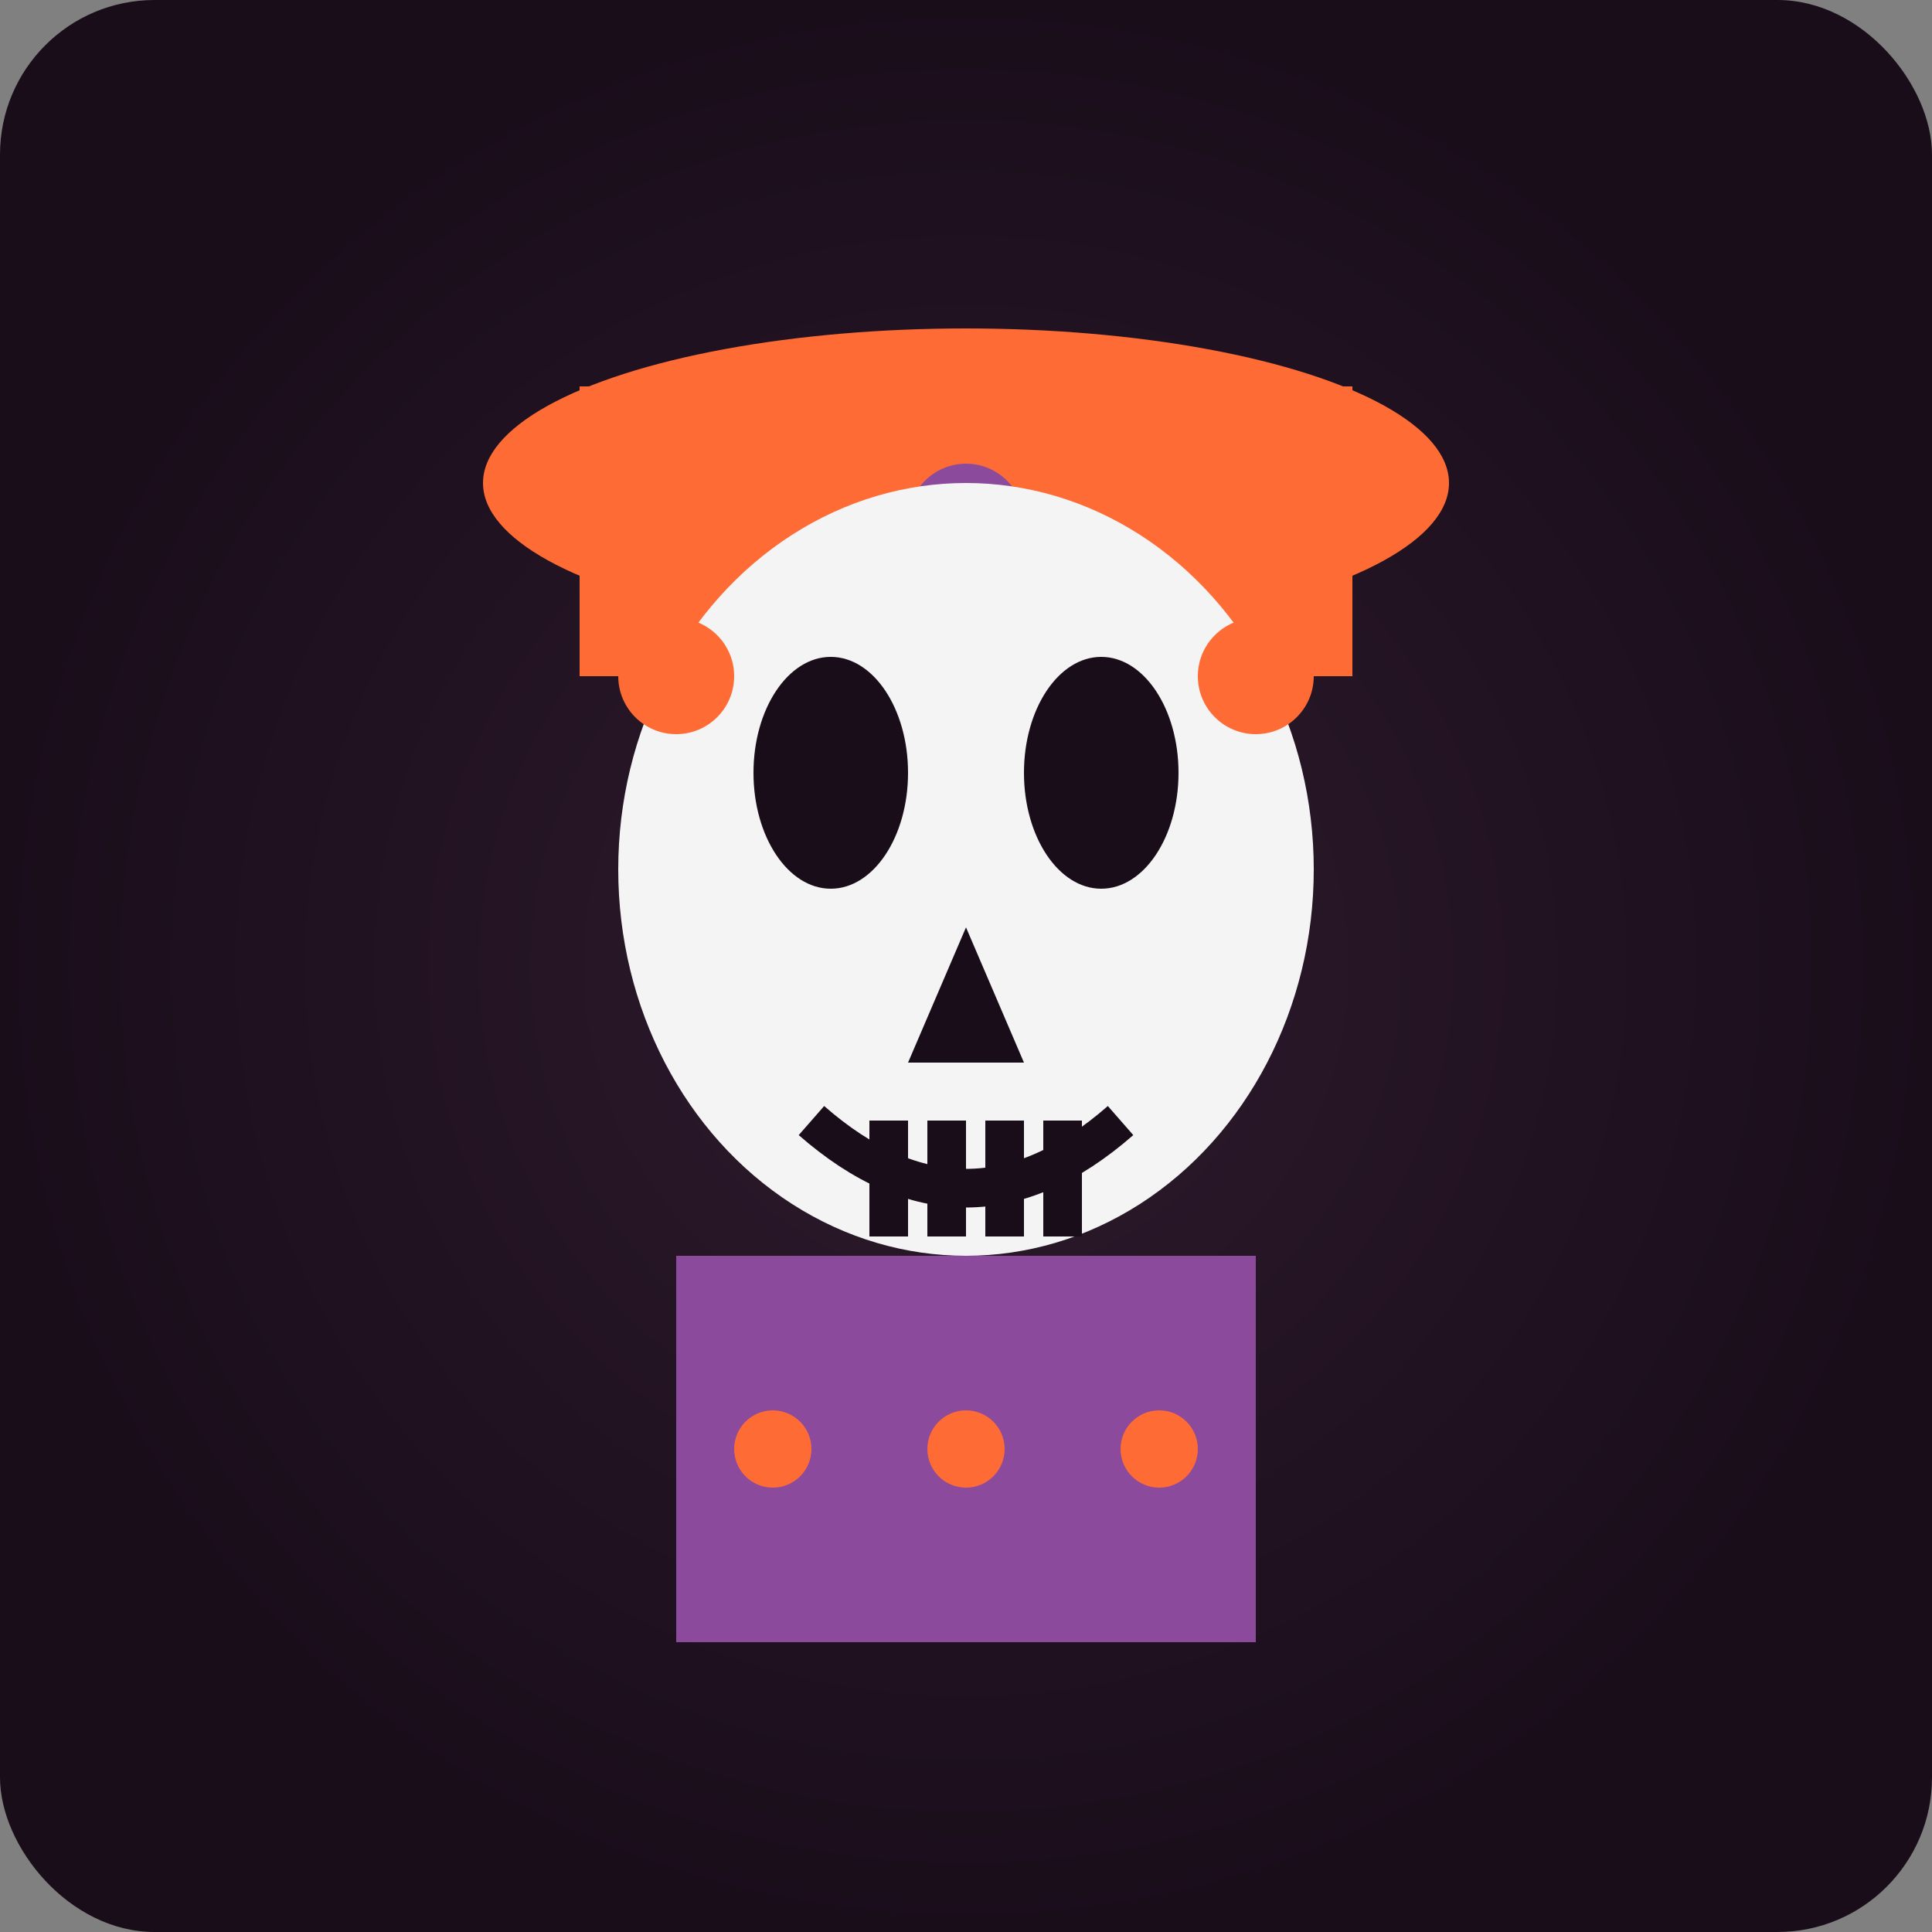 <svg width="100" height="100" viewBox="0 0 100 100" xmlns="http://www.w3.org/2000/svg">
  <rect x="0" y="0" width="100" height="100" fill="#808080" stroke="none"/>
  <!-- Catrina 1 - Elegant lady skeleton with hat -->
  <defs>
    <radialGradient id="bg1" cx="50%" cy="50%" r="50%">
      <stop offset="0%" style="stop-color:#2d1b2d"/>
      <stop offset="100%" style="stop-color:#1a0d1a"/>
    </radialGradient>
  </defs>
  
  <!-- Background -->
  <rect width="100" height="100" fill="url(#bg1)" rx="8"/>
  
  <!-- Hat -->
  <ellipse cx="50" cy="25" rx="25" ry="8" fill="#ff6b35"/>
  <rect x="30" y="20" width="40" height="15" fill="#ff6b35"/>
  <circle cx="50" cy="27" r="3" fill="#8b4a9c"/>
  
  <!-- Skull -->
  <ellipse cx="50" cy="45" rx="18" ry="20" fill="#f4f4f4"/>
  
  <!-- Eye sockets -->
  <ellipse cx="43" cy="40" rx="4" ry="6" fill="#1a0d1a"/>
  <ellipse cx="57" cy="40" rx="4" ry="6" fill="#1a0d1a"/>
  
  <!-- Nose -->
  <path d="M50 48 L47 55 L53 55 Z" fill="#1a0d1a"/>
  
  <!-- Mouth -->
  <path d="M42 58 Q50 65 58 58" stroke="#1a0d1a" stroke-width="2" fill="none"/>
  <rect x="45" y="58" width="2" height="6" fill="#1a0d1a"/>
  <rect x="48" y="58" width="2" height="6" fill="#1a0d1a"/>
  <rect x="51" y="58" width="2" height="6" fill="#1a0d1a"/>
  <rect x="54" y="58" width="2" height="6" fill="#1a0d1a"/>
  
  <!-- Decorative flowers -->
  <circle cx="35" cy="35" r="3" fill="#ff6b35"/>
  <circle cx="65" cy="35" r="3" fill="#ff6b35"/>
  
  <!-- Dress collar -->
  <rect x="35" y="65" width="30" height="20" fill="#8b4a9c"/>
  <circle cx="40" cy="75" r="2" fill="#ff6b35"/>
  <circle cx="50" cy="75" r="2" fill="#ff6b35"/>
  <circle cx="60" cy="75" r="2" fill="#ff6b35"/>
</svg>